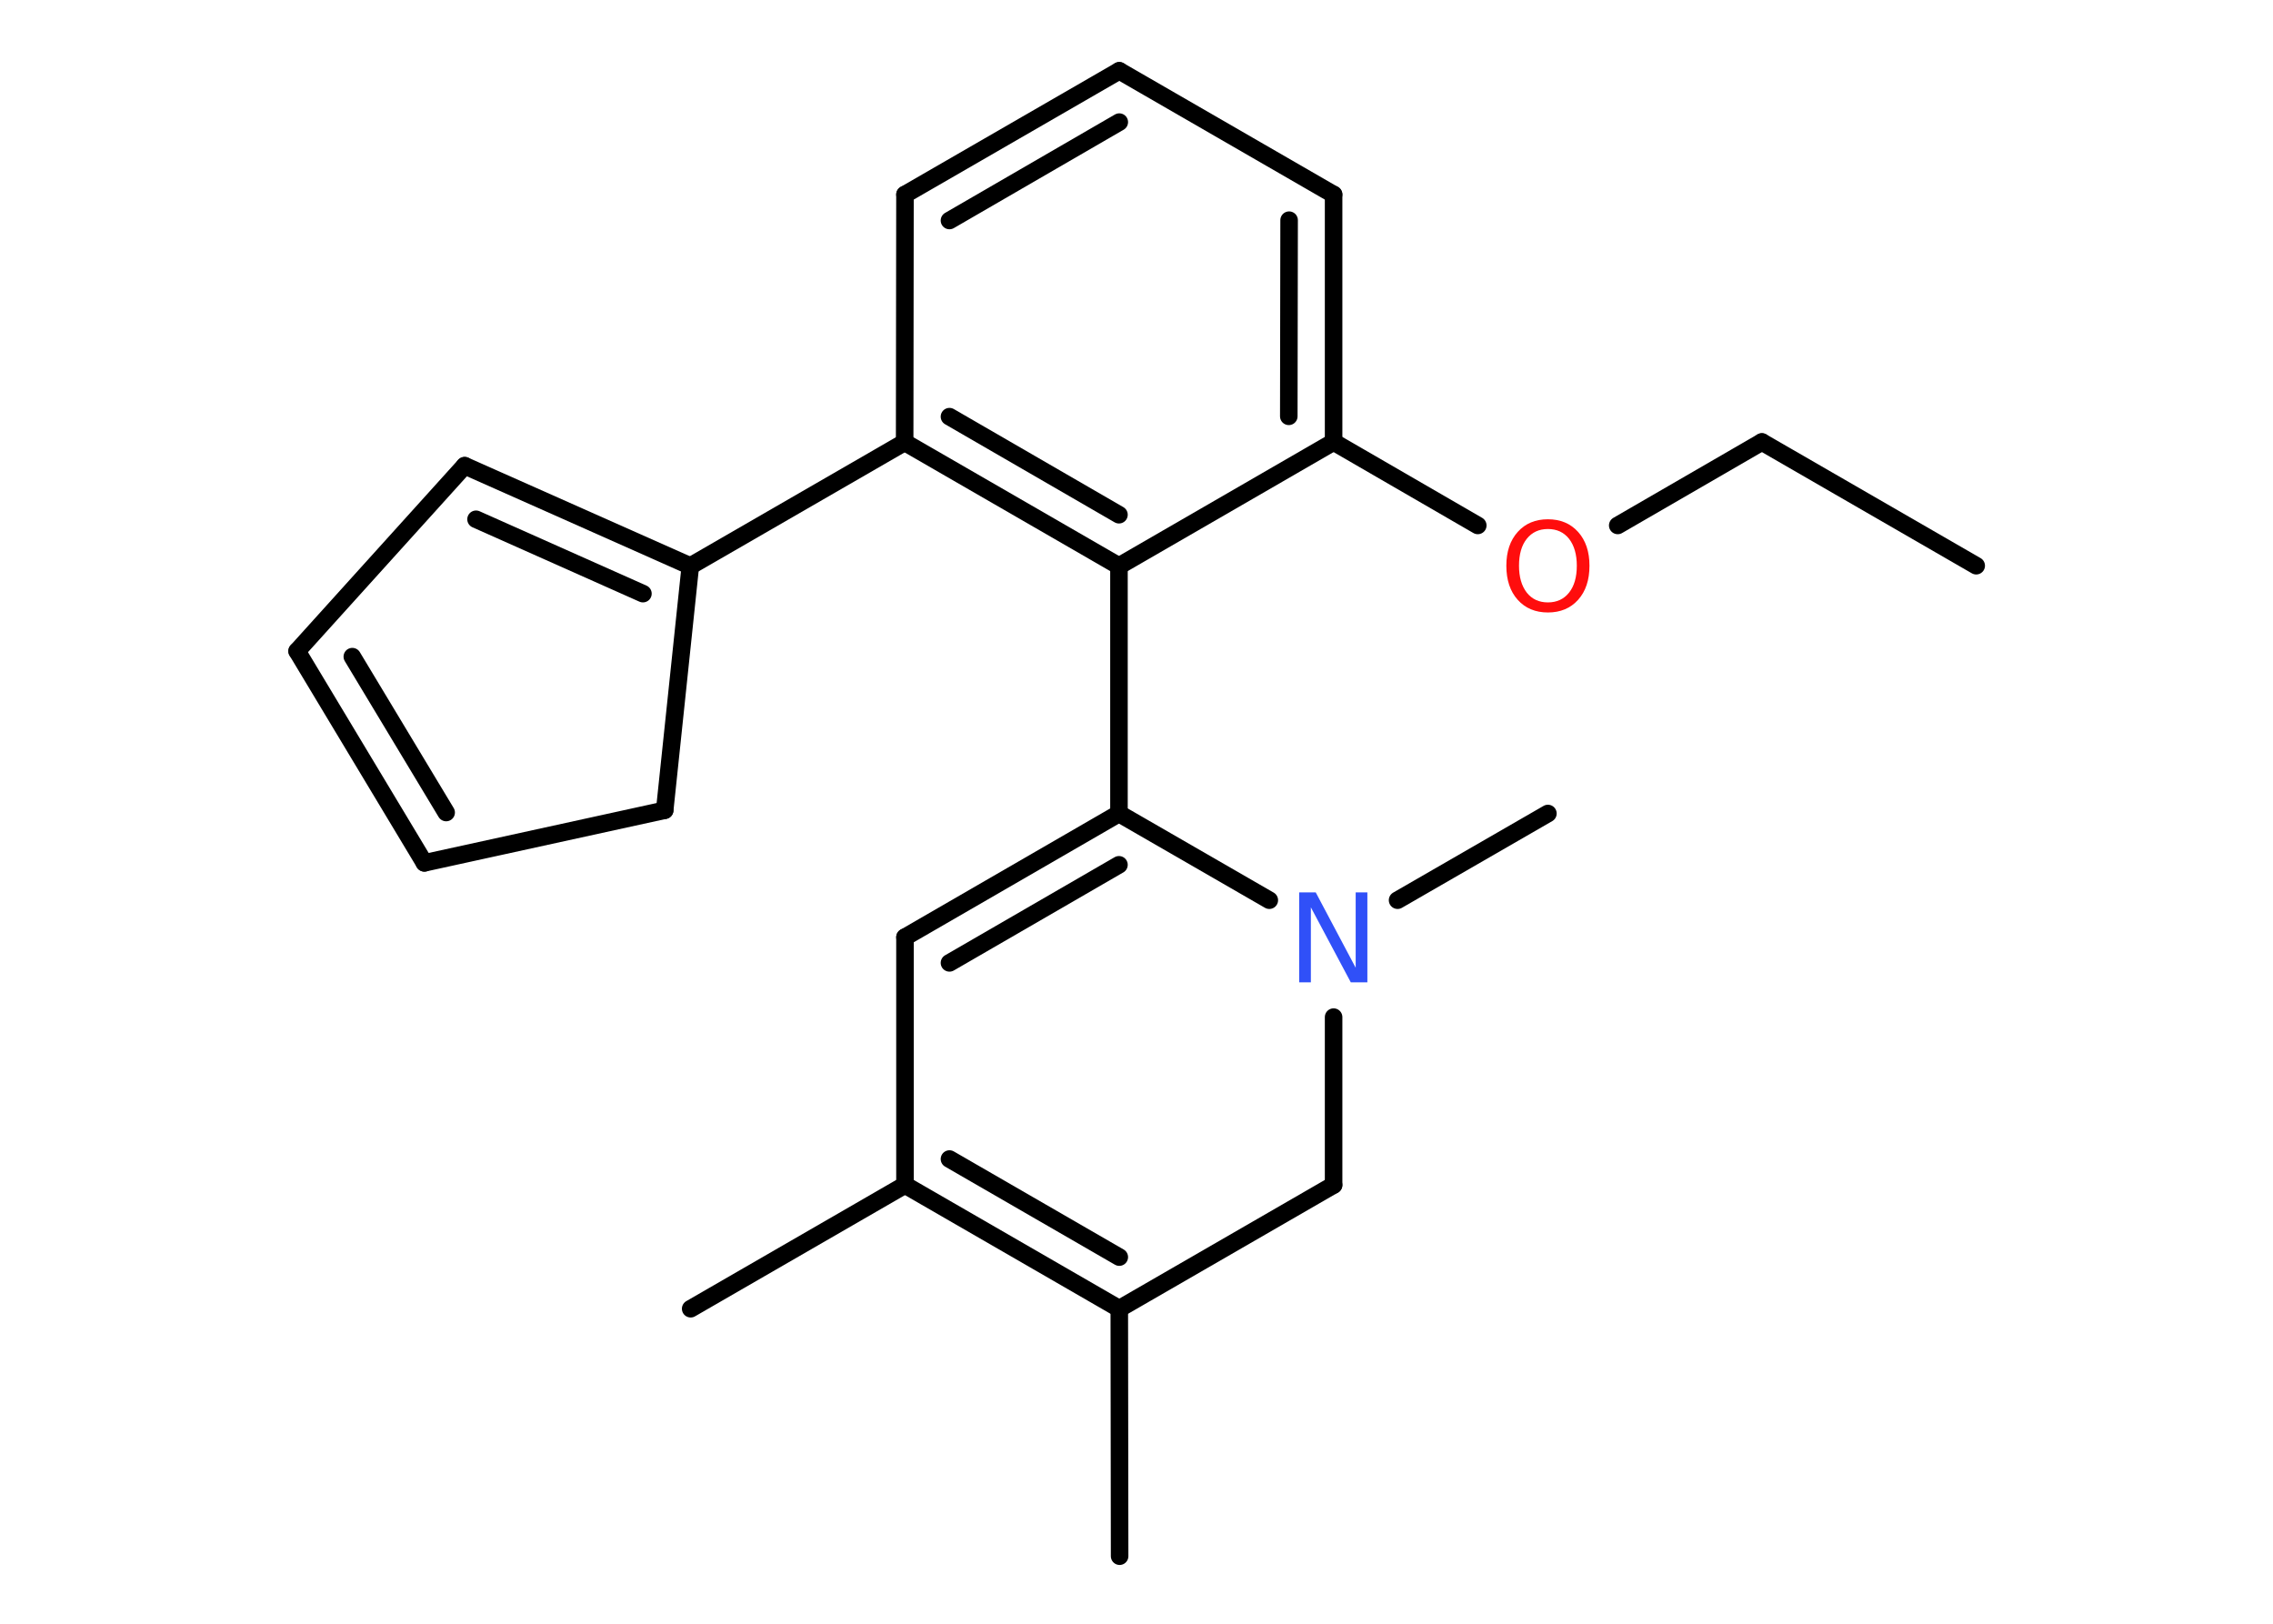 <?xml version='1.0' encoding='UTF-8'?>
<!DOCTYPE svg PUBLIC "-//W3C//DTD SVG 1.1//EN" "http://www.w3.org/Graphics/SVG/1.1/DTD/svg11.dtd">
<svg version='1.2' xmlns='http://www.w3.org/2000/svg' xmlns:xlink='http://www.w3.org/1999/xlink' width='70.0mm' height='50.0mm' viewBox='0 0 70.0 50.0'>
  <desc>Generated by the Chemistry Development Kit (http://github.com/cdk)</desc>
  <g stroke-linecap='round' stroke-linejoin='round' stroke='#000000' stroke-width='.54' fill='#FF0D0D'>
    <rect x='.0' y='.0' width='70.0' height='50.0' fill='#FFFFFF' stroke='none'/>
    <g id='mol1' class='mol'>
      <line id='mol1bnd1' class='bond' x1='60.86' y1='17.42' x2='54.26' y2='13.61'/>
      <line id='mol1bnd2' class='bond' x1='54.26' y1='13.61' x2='49.82' y2='16.18'/>
      <line id='mol1bnd3' class='bond' x1='45.51' y1='16.18' x2='41.07' y2='13.61'/>
      <g id='mol1bnd4' class='bond'>
        <line x1='41.07' y1='13.61' x2='41.07' y2='5.99'/>
        <line x1='39.69' y1='12.82' x2='39.7' y2='6.78'/>
      </g>
      <line id='mol1bnd5' class='bond' x1='41.07' y1='5.99' x2='34.47' y2='2.18'/>
      <g id='mol1bnd6' class='bond'>
        <line x1='34.47' y1='2.18' x2='27.87' y2='5.99'/>
        <line x1='34.47' y1='3.76' x2='29.24' y2='6.79'/>
      </g>
      <line id='mol1bnd7' class='bond' x1='27.87' y1='5.99' x2='27.86' y2='13.62'/>
      <line id='mol1bnd8' class='bond' x1='27.86' y1='13.62' x2='21.26' y2='17.43'/>
      <g id='mol1bnd9' class='bond'>
        <line x1='21.26' y1='17.43' x2='14.31' y2='14.34'/>
        <line x1='19.8' y1='18.28' x2='14.66' y2='15.99'/>
      </g>
      <line id='mol1bnd10' class='bond' x1='14.31' y1='14.34' x2='9.15' y2='20.05'/>
      <g id='mol1bnd11' class='bond'>
        <line x1='9.15' y1='20.05' x2='13.07' y2='26.57'/>
        <line x1='10.85' y1='20.22' x2='13.74' y2='25.02'/>
      </g>
      <line id='mol1bnd12' class='bond' x1='13.07' y1='26.57' x2='20.47' y2='24.95'/>
      <line id='mol1bnd13' class='bond' x1='21.26' y1='17.43' x2='20.47' y2='24.95'/>
      <g id='mol1bnd14' class='bond'>
        <line x1='27.86' y1='13.62' x2='34.46' y2='17.43'/>
        <line x1='29.24' y1='12.83' x2='34.46' y2='15.85'/>
      </g>
      <line id='mol1bnd15' class='bond' x1='41.07' y1='13.61' x2='34.46' y2='17.43'/>
      <line id='mol1bnd16' class='bond' x1='34.46' y1='17.43' x2='34.46' y2='25.05'/>
      <g id='mol1bnd17' class='bond'>
        <line x1='34.46' y1='25.05' x2='27.87' y2='28.86'/>
        <line x1='34.46' y1='26.63' x2='29.24' y2='29.65'/>
      </g>
      <line id='mol1bnd18' class='bond' x1='27.87' y1='28.86' x2='27.87' y2='36.49'/>
      <line id='mol1bnd19' class='bond' x1='27.87' y1='36.49' x2='21.27' y2='40.3'/>
      <g id='mol1bnd20' class='bond'>
        <line x1='27.87' y1='36.49' x2='34.47' y2='40.3'/>
        <line x1='29.24' y1='35.69' x2='34.47' y2='38.71'/>
      </g>
      <line id='mol1bnd21' class='bond' x1='34.47' y1='40.3' x2='34.48' y2='47.92'/>
      <line id='mol1bnd22' class='bond' x1='34.47' y1='40.3' x2='41.07' y2='36.49'/>
      <line id='mol1bnd23' class='bond' x1='41.07' y1='36.49' x2='41.07' y2='31.32'/>
      <line id='mol1bnd24' class='bond' x1='34.46' y1='25.05' x2='39.09' y2='27.72'/>
      <line id='mol1bnd25' class='bond' x1='43.04' y1='27.72' x2='47.67' y2='25.05'/>
      <path id='mol1atm3' class='atom' d='M47.67 16.29q-.41 .0 -.65 .3q-.24 .3 -.24 .83q.0 .52 .24 .83q.24 .3 .65 .3q.41 .0 .65 -.3q.24 -.3 .24 -.83q.0 -.52 -.24 -.83q-.24 -.3 -.65 -.3zM47.67 15.99q.58 .0 .93 .39q.35 .39 .35 1.04q.0 .66 -.35 1.05q-.35 .39 -.93 .39q-.58 .0 -.93 -.39q-.35 -.39 -.35 -1.05q.0 -.65 .35 -1.04q.35 -.39 .93 -.39z' stroke='none'/>
      <path id='mol1atm22' class='atom' d='M40.02 27.48h.5l1.23 2.32v-2.32h.36v2.77h-.51l-1.23 -2.31v2.31h-.36v-2.77z' stroke='none' fill='#3050F8'/>
    </g>
  </g>
</svg>
